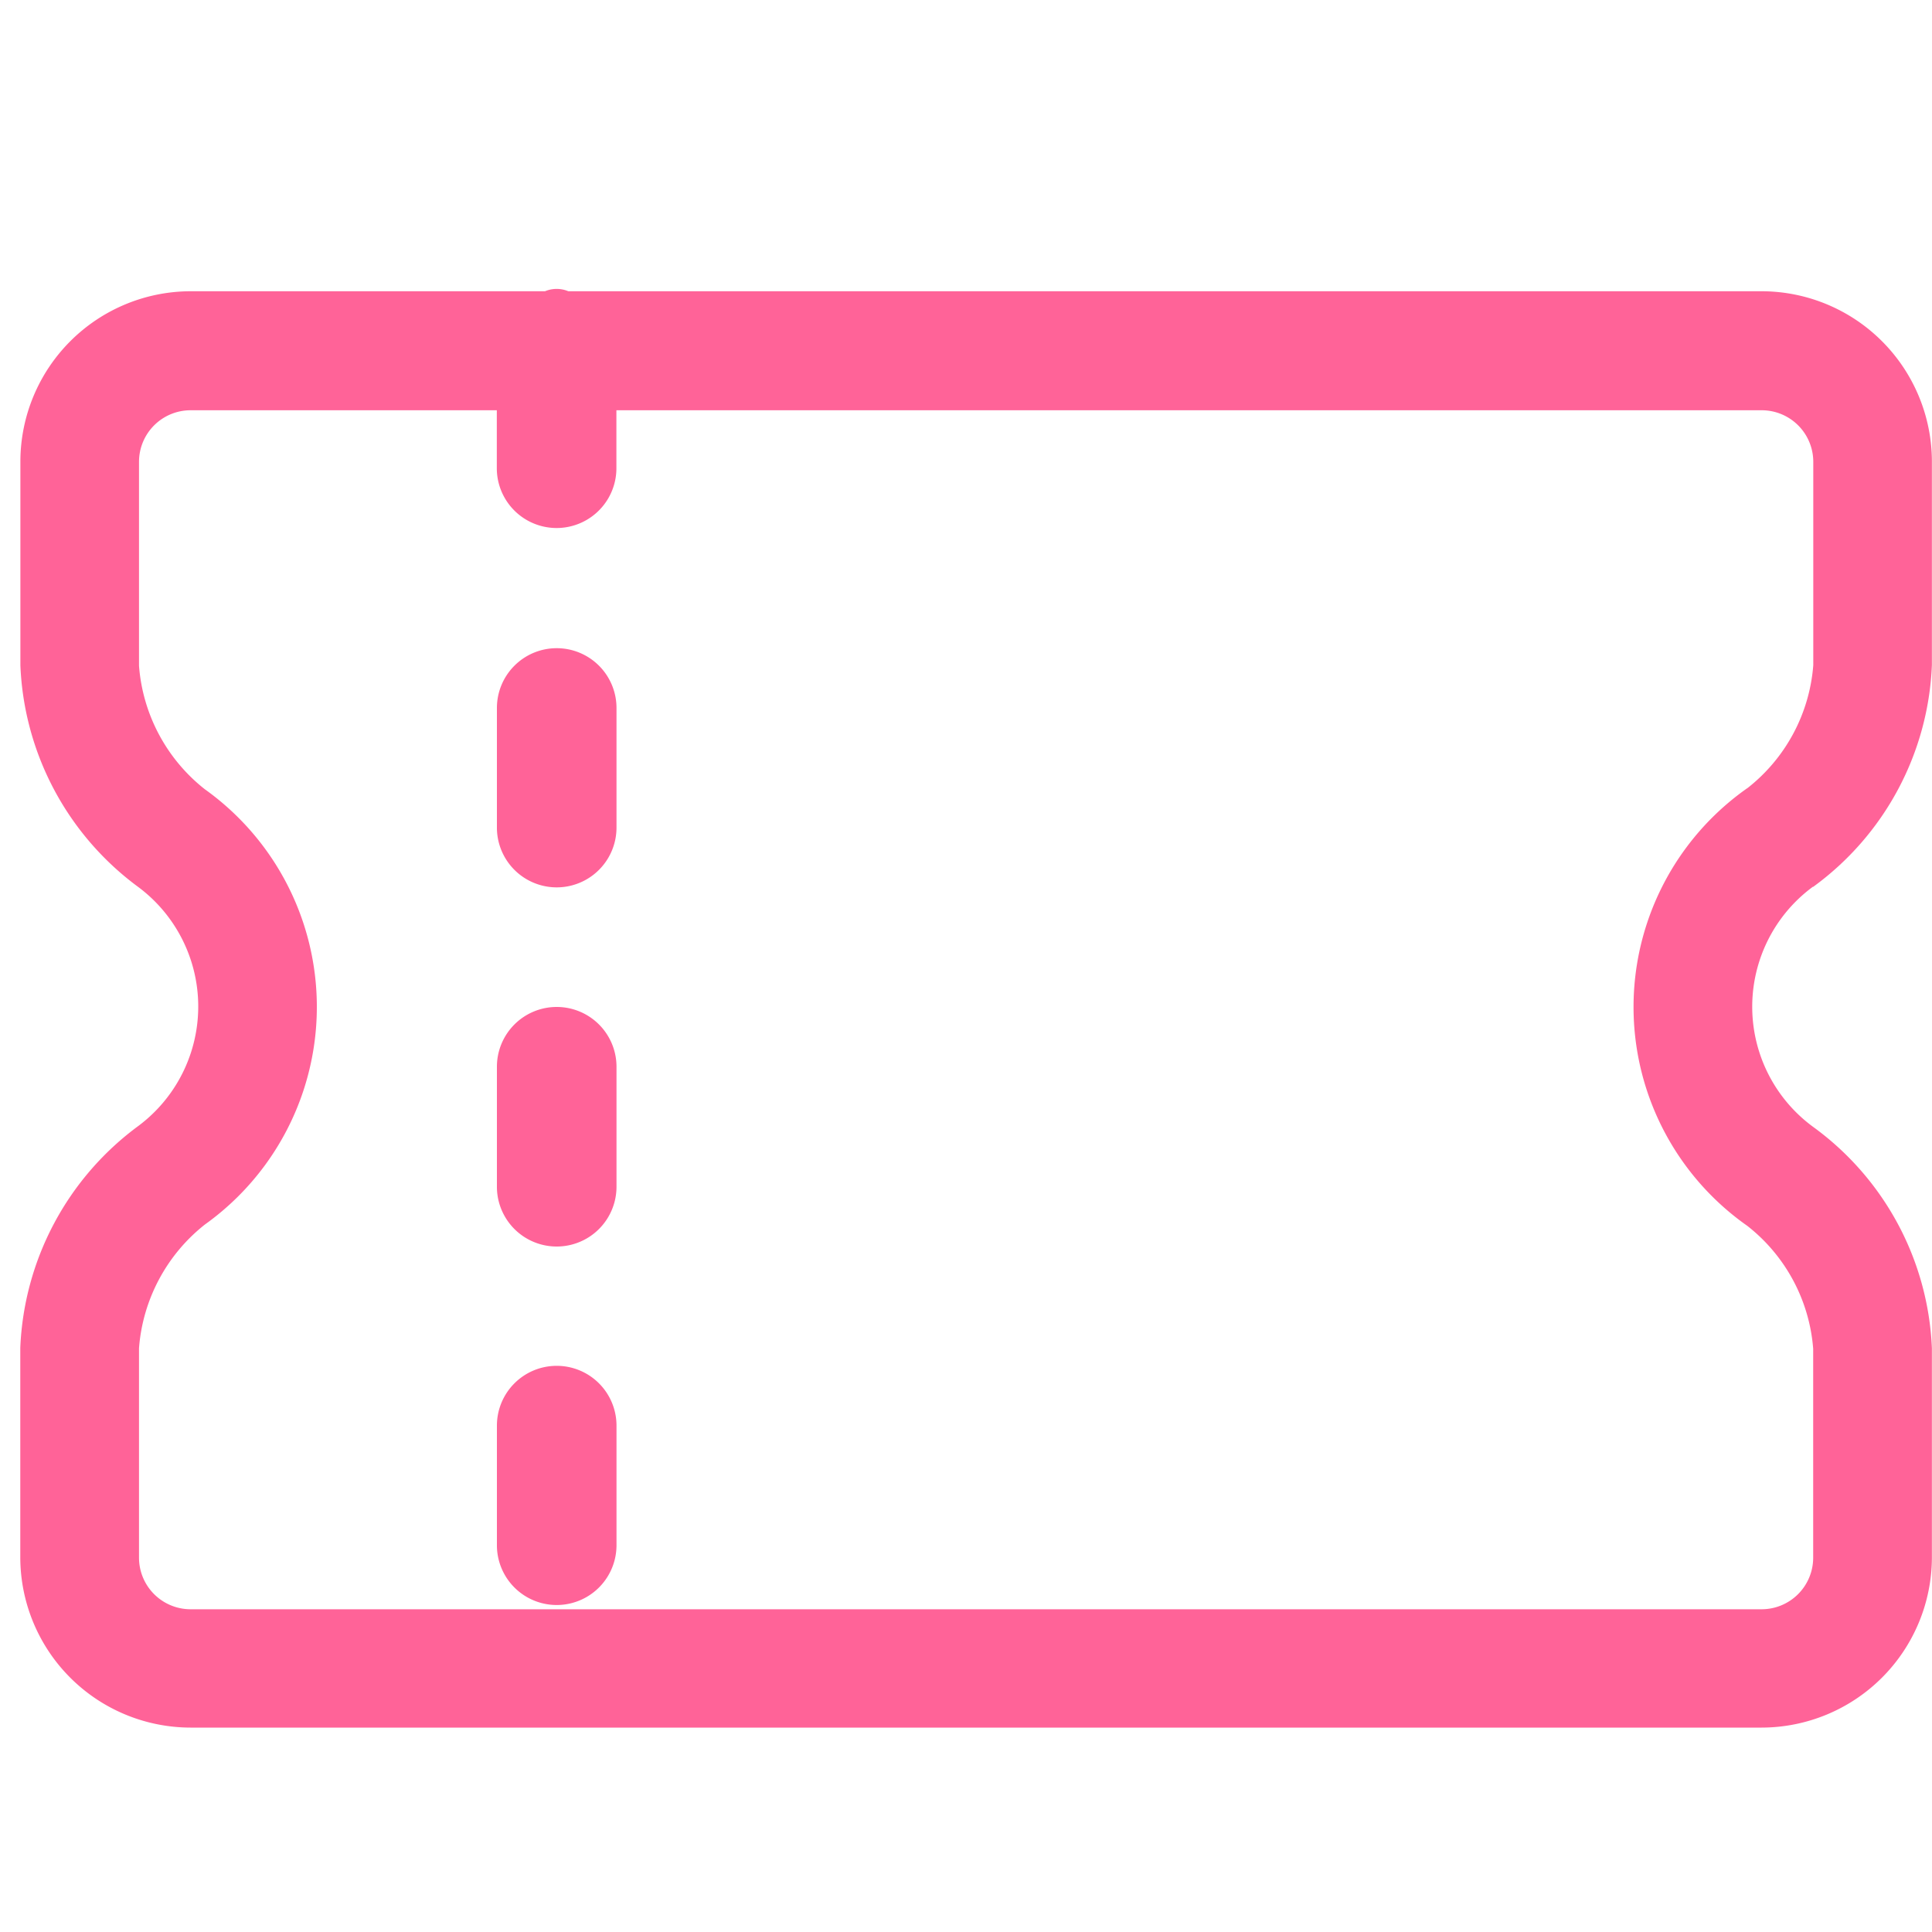 <svg xmlns="http://www.w3.org/2000/svg" width="20" height="20" viewBox="0 0 20 20">
  <g id="组_899" data-name="组 899" transform="translate(-390 -716)">
    <g id="购物车" transform="translate(390 716)">
      <rect id="矩形_751" data-name="矩形 751" width="20" height="20" fill="rgba(15,15,15,0)"/>
    </g>
    <g id="组_909" data-name="组 909" transform="translate(323.35 538.998)">
      <path id="路径_378" data-name="路径 378" d="M85.418,183.184a2.988,2.988,0,0,0,1.231-2.3v-2.105a1.765,1.765,0,0,0-1.762-1.762H72.533a.312.312,0,0,0-.241,0H68.623a1.765,1.765,0,0,0-1.762,1.762v2.111a3,3,0,0,0,1.22,2.294,1.543,1.543,0,0,1,.005,2.471,3.005,3.005,0,0,0-1.226,2.3v2.169a1.765,1.765,0,0,0,1.762,1.762H84.887a1.765,1.765,0,0,0,1.762-1.762v-2.163a2.986,2.986,0,0,0-1.226-2.291,1.542,1.542,0,0,1-.005-2.489Zm-.68-1.023a2.768,2.768,0,0,0,0,4.531,1.791,1.791,0,0,1,.682,1.272v2.163a.534.534,0,0,1-.534.534H68.623a.534.534,0,0,1-.534-.534v-2.169a1.806,1.806,0,0,1,.681-1.279,2.769,2.769,0,0,0,0-4.507,1.8,1.8,0,0,1-.681-1.278v-2.111a.534.534,0,0,1,.534-.534h3.17v.6a.619.619,0,1,0,1.238,0v-.6H84.887a.534.534,0,0,1,.534.534v2.105A1.791,1.791,0,0,1,84.739,182.161Z" transform="translate(0 3)" fill="#ff6398"/>
      <path id="路径_379" data-name="路径 379" d="M289.383,344.118a.619.619,0,0,0-.619.619v1.238a.619.619,0,0,0,1.238,0v-1.238A.619.619,0,0,0,289.383,344.118Z" transform="translate(-216.97 -160.406)" fill="#ff6398"/>
      <path id="路径_380" data-name="路径 380" d="M289.383,511.239a.619.619,0,0,0-.619.619V513.1a.619.619,0,1,0,1.238,0v-1.238A.619.619,0,0,0,289.383,511.239Z" transform="translate(-216.97 -323.813)" fill="#ff6398"/>
      <path id="路径_381" data-name="路径 381" d="M289.383,678.358a.619.619,0,0,0-.619.619v1.238a.619.619,0,0,0,1.238,0v-1.238A.619.619,0,0,0,289.383,678.358Z" transform="translate(-216.97 -487.217)" fill="#ff6398"/>
    </g>
  </g>
</svg>
